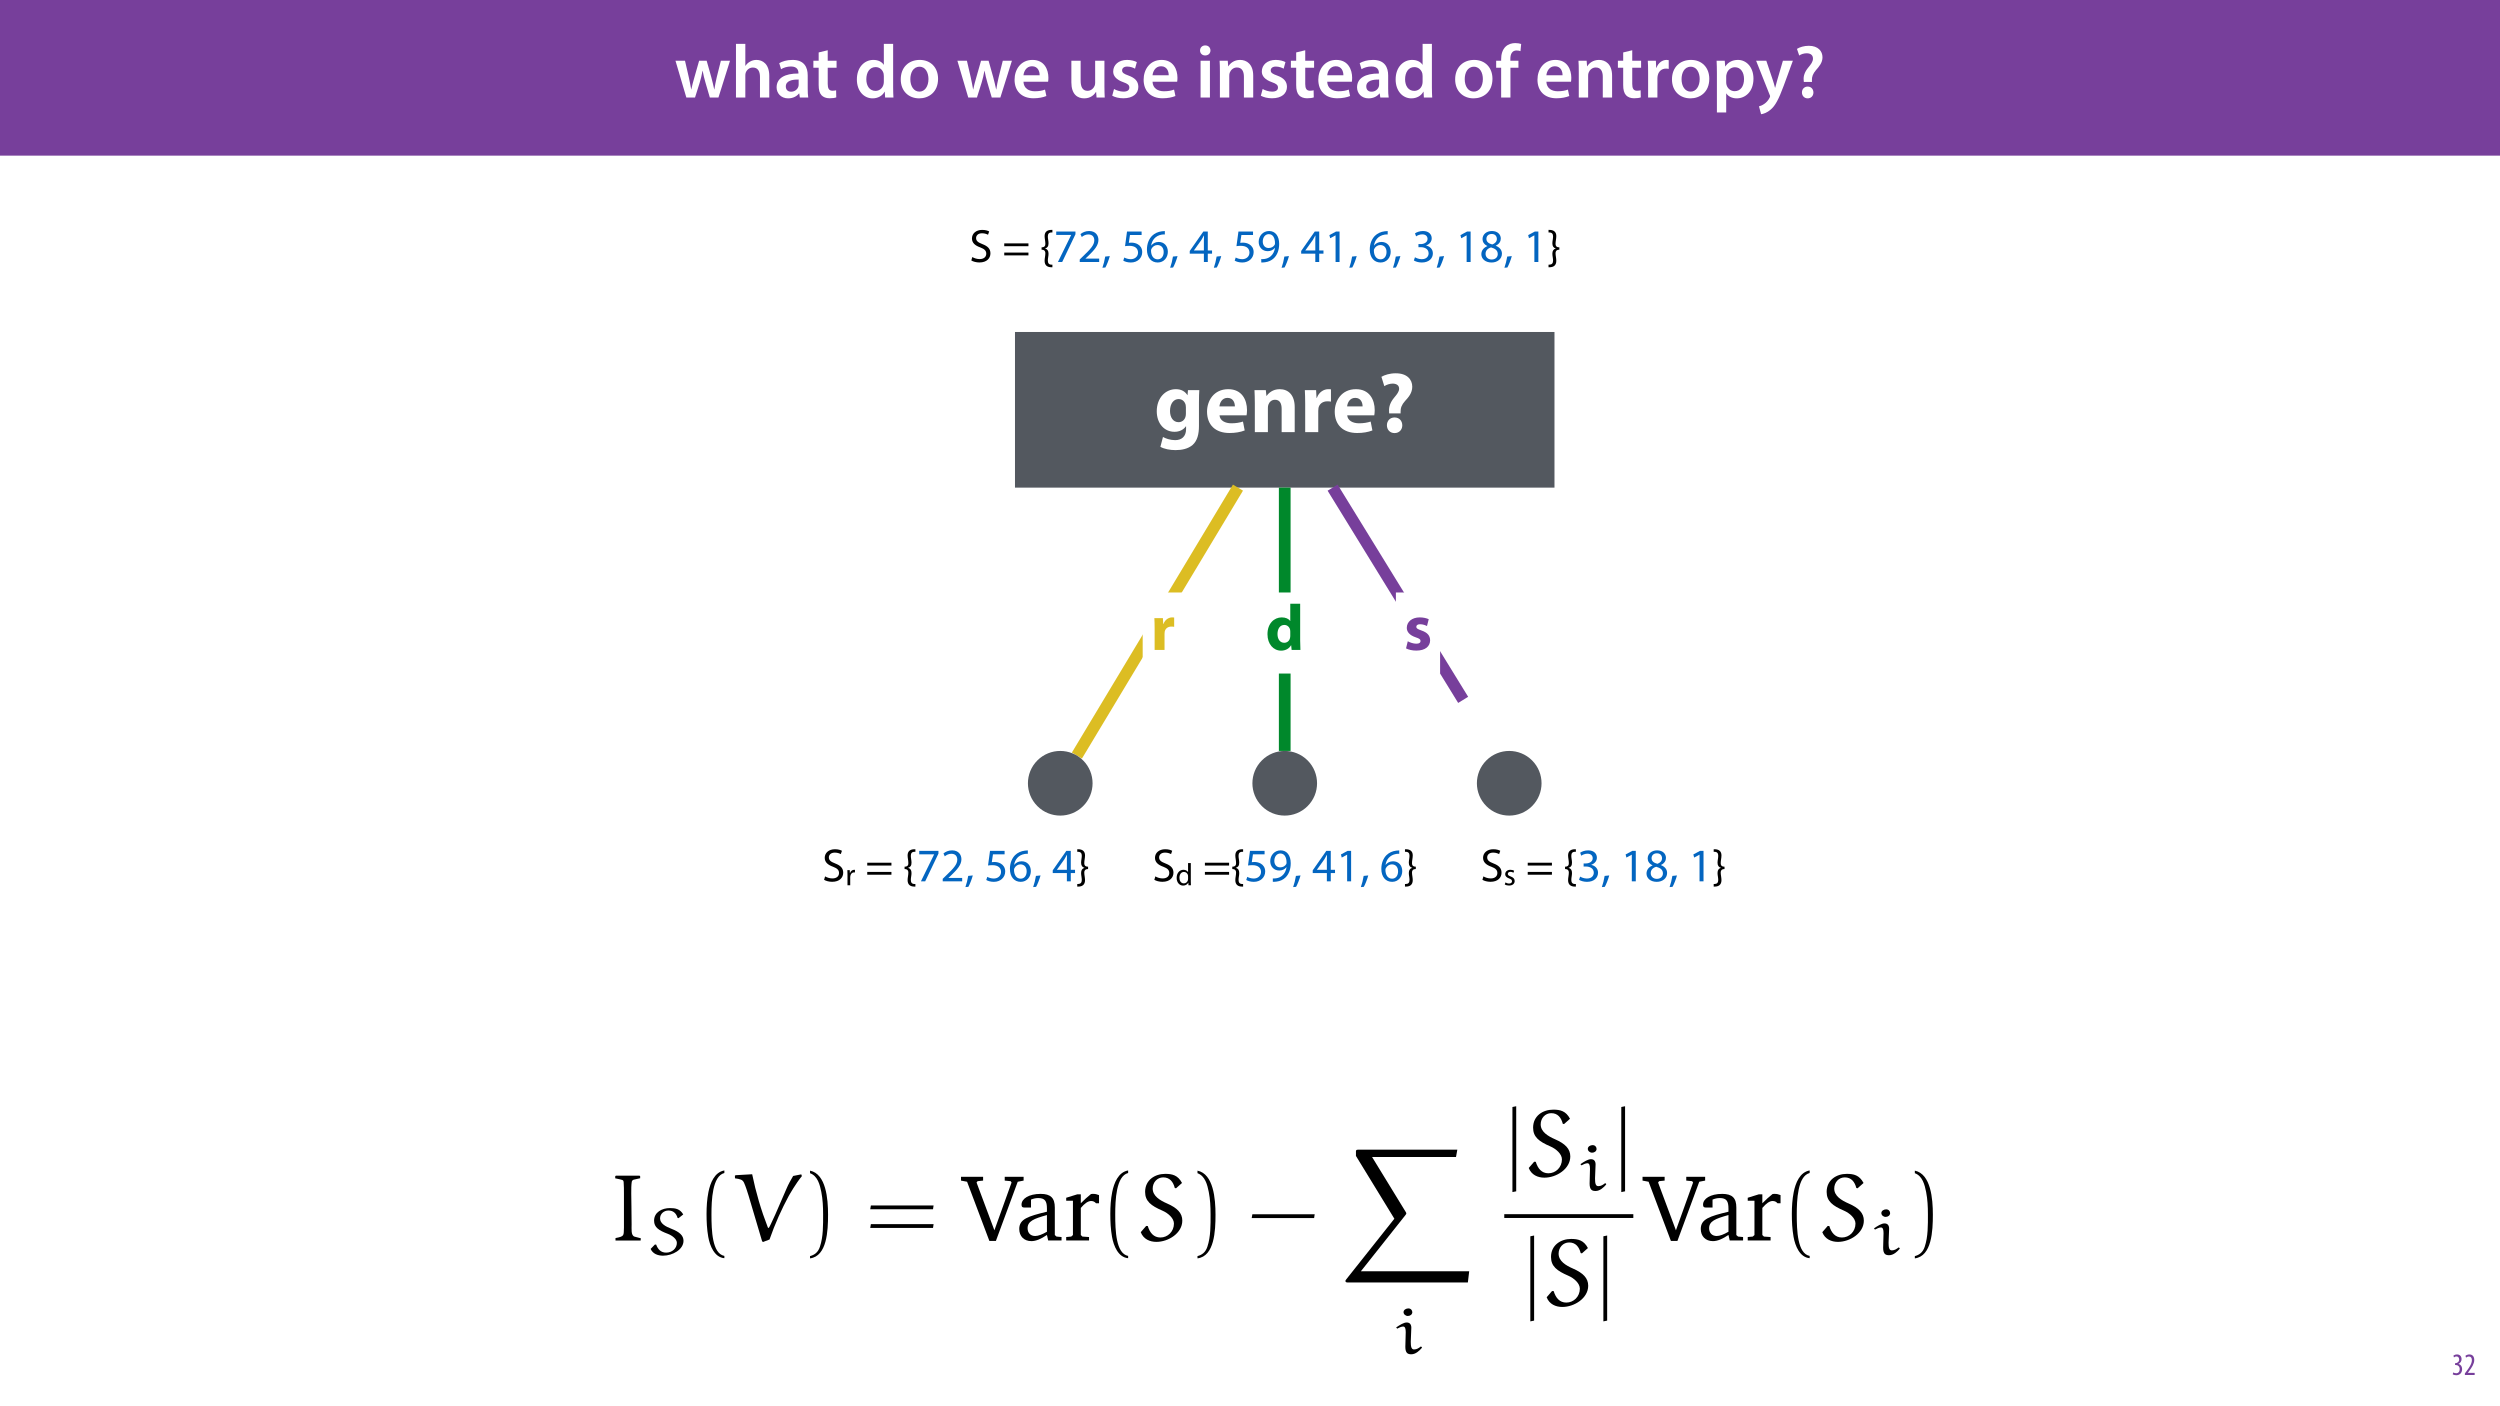 <?xml version="1.0" encoding="UTF-8"?>
<svg xmlns="http://www.w3.org/2000/svg" xmlns:xlink="http://www.w3.org/1999/xlink" width="1920pt" height="1080pt" viewBox="0 0 1920 1080" version="1.1">
<defs>
<g>
<symbol overflow="visible" id="glyph0-0">
<path style="stroke:none;" d="M 0 0 L 29 0 L 29 -40.594 L 0 -40.594 Z M 14.5 -22.906 L 4.641 -37.703 L 24.359 -37.703 Z M 16.234 -20.297 L 26.094 -35.094 L 26.094 -5.516 Z M 4.641 -2.906 L 14.5 -17.688 L 24.359 -2.906 Z M 2.906 -35.094 L 12.766 -20.297 L 2.906 -5.516 Z M 2.906 -35.094 "/>
</symbol>
<symbol overflow="visible" id="glyph0-1">
<path style="stroke:none;" d="M 0.812 -28.25 L 9.156 0 L 15.828 0 L 19.438 -11.484 C 20.234 -14.266 21 -17.047 21.578 -20.531 L 21.688 -20.531 C 22.328 -17.109 22.969 -14.438 23.844 -11.484 L 27.203 0 L 33.812 0 L 42.688 -28.25 L 35.672 -28.25 L 32.531 -15.719 C 31.781 -12.406 31.141 -9.344 30.688 -6.266 L 30.562 -6.266 C 29.922 -9.344 29.172 -12.406 28.297 -15.719 L 24.766 -28.25 L 18.969 -28.25 L 15.312 -15.375 C 14.5 -12.469 13.578 -9.344 12.984 -6.266 L 12.875 -6.266 C 12.359 -9.344 11.719 -12.406 11.078 -15.422 L 8.125 -28.25 Z M 0.812 -28.25 "/>
</symbol>
<symbol overflow="visible" id="glyph0-2">
<path style="stroke:none;" d="M 3.828 0 L 11.016 0 L 11.016 -16.875 C 11.016 -17.688 11.078 -18.438 11.312 -19.031 C 12.062 -21.172 14.031 -23.031 16.812 -23.031 C 20.766 -23.031 22.266 -19.953 22.266 -15.828 L 22.266 0 L 29.406 0 L 29.406 -16.641 C 29.406 -25.688 24.359 -28.891 19.547 -28.891 C 17.75 -28.891 16.062 -28.422 14.672 -27.609 C 13.172 -26.797 12 -25.688 11.141 -24.359 L 11.016 -24.359 L 11.016 -41.188 L 3.828 -41.188 Z M 3.828 0 "/>
</symbol>
<symbol overflow="visible" id="glyph0-3">
<path style="stroke:none;" d="M 26.156 0 C 25.875 -1.734 25.75 -4.234 25.75 -6.781 L 25.75 -17 C 25.75 -23.141 23.141 -28.891 14.094 -28.891 C 9.625 -28.891 5.969 -27.672 3.891 -26.391 L 5.281 -21.75 C 7.188 -22.969 10.094 -23.844 12.875 -23.844 C 17.859 -23.844 18.625 -20.766 18.625 -18.906 L 18.625 -18.438 C 8.172 -18.5 1.859 -14.906 1.859 -7.766 C 1.859 -3.484 5.047 0.641 10.734 0.641 C 14.391 0.641 17.344 -0.922 19.078 -3.125 L 19.25 -3.125 L 19.719 0 Z M 18.797 -9.922 C 18.797 -9.453 18.734 -8.875 18.562 -8.359 C 17.922 -6.328 15.828 -4.469 12.984 -4.469 C 10.734 -4.469 8.938 -5.734 8.938 -8.531 C 8.938 -12.812 13.75 -13.922 18.797 -13.797 Z M 18.797 -9.922 "/>
</symbol>
<symbol overflow="visible" id="glyph0-4">
<path style="stroke:none;" d="M 5.047 -34.625 L 5.047 -28.25 L 0.984 -28.25 L 0.984 -22.906 L 5.047 -22.906 L 5.047 -9.625 C 5.047 -5.922 5.734 -3.359 7.25 -1.734 C 8.578 -0.297 10.781 0.578 13.391 0.578 C 15.656 0.578 17.516 0.297 18.562 -0.109 L 18.438 -5.562 C 17.812 -5.391 16.875 -5.219 15.656 -5.219 C 12.938 -5.219 12 -7.016 12 -10.438 L 12 -22.906 L 18.797 -22.906 L 18.797 -28.25 L 12 -28.25 L 12 -36.312 Z M 5.047 -34.625 "/>
</symbol>
<symbol overflow="visible" id="glyph0-5">
<path style="stroke:none;" d=""/>
</symbol>
<symbol overflow="visible" id="glyph0-6">
<path style="stroke:none;" d="M 22.734 -41.188 L 22.734 -25.172 L 22.625 -25.172 C 21.344 -27.266 18.562 -28.891 14.672 -28.891 C 7.891 -28.891 1.969 -23.266 2.031 -13.797 C 2.031 -5.109 7.359 0.641 14.094 0.641 C 18.219 0.641 21.641 -1.328 23.312 -4.469 L 23.438 -4.469 L 23.719 0 L 30.109 0 C 29.984 -1.906 29.875 -5.047 29.875 -7.953 L 29.875 -41.188 Z M 22.734 -12.234 C 22.734 -11.484 22.672 -10.781 22.5 -10.156 C 21.812 -7.078 19.25 -5.109 16.359 -5.109 C 11.828 -5.109 9.281 -8.875 9.281 -14.031 C 9.281 -19.312 11.828 -23.375 16.406 -23.375 C 19.656 -23.375 21.922 -21.109 22.562 -18.328 C 22.672 -17.75 22.734 -17.047 22.734 -16.469 Z M 22.734 -12.234 "/>
</symbol>
<symbol overflow="visible" id="glyph0-7">
<path style="stroke:none;" d="M 16.641 -28.891 C 8.125 -28.891 2.031 -23.203 2.031 -13.922 C 2.031 -4.875 8.172 0.641 16.188 0.641 C 23.375 0.641 30.688 -4 30.688 -14.391 C 30.688 -22.969 25.062 -28.891 16.641 -28.891 Z M 16.469 -23.656 C 21.344 -23.656 23.312 -18.625 23.312 -14.203 C 23.312 -8.531 20.469 -4.531 16.406 -4.531 C 12.062 -4.531 9.391 -8.641 9.391 -14.094 C 9.391 -18.797 11.422 -23.656 16.469 -23.656 Z M 16.469 -23.656 "/>
</symbol>
<symbol overflow="visible" id="glyph0-8">
<path style="stroke:none;" d="M 27.781 -12.125 C 27.891 -12.766 28.016 -13.797 28.016 -15.141 C 28.016 -21.344 25 -28.891 15.828 -28.891 C 6.781 -28.891 2.031 -21.516 2.031 -13.688 C 2.031 -5.047 7.422 0.578 16.594 0.578 C 20.641 0.578 24.016 -0.172 26.453 -1.156 L 25.406 -6.094 C 23.266 -5.281 20.875 -4.812 17.578 -4.812 C 13.047 -4.812 9.047 -7.016 8.875 -12.125 Z M 8.875 -17.109 C 9.156 -20.016 11.016 -24.016 15.422 -24.016 C 20.188 -24.016 21.344 -19.719 21.281 -17.109 Z M 8.875 -17.109 "/>
</symbol>
<symbol overflow="visible" id="glyph0-9">
<path style="stroke:none;" d="M 29.109 -28.25 L 21.984 -28.25 L 21.984 -11.188 C 21.984 -10.375 21.812 -9.625 21.578 -8.984 C 20.828 -7.188 18.969 -5.156 16.125 -5.156 C 12.359 -5.156 10.844 -8.172 10.844 -12.875 L 10.844 -28.25 L 3.719 -28.25 L 3.719 -11.656 C 3.719 -2.438 8.406 0.641 13.578 0.641 C 18.625 0.641 21.406 -2.266 22.625 -4.297 L 22.734 -4.297 L 23.078 0 L 29.344 0 C 29.234 -2.312 29.109 -5.109 29.109 -8.469 Z M 29.109 -28.25 "/>
</symbol>
<symbol overflow="visible" id="glyph0-10">
<path style="stroke:none;" d="M 2.094 -1.391 C 4.172 -0.234 7.25 0.578 10.672 0.578 C 18.156 0.578 22.156 -3.125 22.156 -8.234 C 22.094 -12.406 19.719 -15.016 14.609 -16.875 C 11.016 -18.156 9.688 -19.031 9.688 -20.828 C 9.688 -22.562 11.078 -23.781 13.625 -23.781 C 16.125 -23.781 18.391 -22.859 19.609 -22.156 L 21 -27.203 C 19.375 -28.078 16.641 -28.891 13.516 -28.891 C 6.953 -28.891 2.844 -25 2.844 -20.016 C 2.781 -16.703 5.109 -13.688 10.609 -11.781 C 14.094 -10.562 15.25 -9.562 15.25 -7.656 C 15.25 -5.797 13.859 -4.531 10.734 -4.531 C 8.172 -4.531 5.109 -5.562 3.484 -6.547 Z M 2.094 -1.391 "/>
</symbol>
<symbol overflow="visible" id="glyph0-11">
<path style="stroke:none;" d="M 11.016 0 L 11.016 -28.25 L 3.828 -28.25 L 3.828 0 Z M 7.422 -40.016 C 5.047 -40.016 3.422 -38.344 3.422 -36.141 C 3.422 -33.984 4.984 -32.312 7.359 -32.312 C 9.859 -32.312 11.422 -33.984 11.422 -36.141 C 11.375 -38.344 9.859 -40.016 7.422 -40.016 Z M 7.422 -40.016 "/>
</symbol>
<symbol overflow="visible" id="glyph0-12">
<path style="stroke:none;" d="M 3.828 0 L 11.016 0 L 11.016 -16.594 C 11.016 -17.406 11.078 -18.266 11.312 -18.906 C 12.062 -21.047 14.031 -23.078 16.875 -23.078 C 20.766 -23.078 22.266 -20.016 22.266 -15.953 L 22.266 0 L 29.406 0 L 29.406 -16.766 C 29.406 -25.688 24.297 -28.891 19.375 -28.891 C 14.672 -28.891 11.594 -26.219 10.375 -24.016 L 10.203 -24.016 L 9.859 -28.25 L 3.594 -28.25 C 3.766 -25.812 3.828 -23.078 3.828 -19.844 Z M 3.828 0 "/>
</symbol>
<symbol overflow="visible" id="glyph0-13">
<path style="stroke:none;" d="M 11.781 0 L 11.781 -22.906 L 17.922 -22.906 L 17.922 -28.25 L 11.719 -28.25 L 11.719 -29.703 C 11.719 -33.172 12.938 -36.141 16.469 -36.141 C 17.75 -36.141 18.734 -35.906 19.484 -35.609 L 20.016 -41.125 C 18.844 -41.531 17.344 -41.812 15.422 -41.812 C 12.984 -41.812 10.156 -41.062 8.062 -39.094 C 5.625 -36.766 4.641 -33.125 4.641 -29.469 L 4.641 -28.25 L 0.812 -28.25 L 0.812 -22.906 L 4.641 -22.906 L 4.641 0 Z M 11.781 0 "/>
</symbol>
<symbol overflow="visible" id="glyph0-14">
<path style="stroke:none;" d="M 3.828 0 L 10.969 0 L 10.969 -14.609 C 10.969 -15.422 11.078 -16.188 11.188 -16.812 C 11.828 -20.016 14.156 -22.219 17.578 -22.219 C 18.438 -22.219 19.078 -22.094 19.656 -21.984 L 19.656 -28.703 C 19.078 -28.828 18.672 -28.891 17.984 -28.891 C 14.969 -28.891 11.656 -26.859 10.266 -22.859 L 10.031 -22.859 L 9.797 -28.25 L 3.594 -28.25 C 3.766 -25.688 3.828 -22.969 3.828 -19.141 Z M 3.828 0 "/>
</symbol>
<symbol overflow="visible" id="glyph0-15">
<path style="stroke:none;" d="M 3.828 11.484 L 10.969 11.484 L 10.969 -3.125 L 11.078 -3.125 C 12.531 -0.875 15.484 0.641 19.031 0.641 C 25.469 0.641 31.906 -4.297 31.906 -14.5 C 31.906 -23.312 26.5 -28.891 20.016 -28.891 C 15.719 -28.891 12.406 -27.094 10.328 -23.891 L 10.203 -23.891 L 9.859 -28.25 L 3.594 -28.25 C 3.719 -25.578 3.828 -22.562 3.828 -18.844 Z M 10.969 -16.188 C 10.969 -16.766 11.078 -17.406 11.25 -17.984 C 11.953 -21.109 14.672 -23.266 17.625 -23.266 C 22.219 -23.266 24.656 -19.203 24.656 -14.203 C 24.656 -8.641 21.984 -4.875 17.453 -4.875 C 14.438 -4.875 11.891 -6.953 11.188 -9.859 C 11.016 -10.5 10.969 -11.141 10.969 -11.828 Z M 10.969 -16.188 "/>
</symbol>
<symbol overflow="visible" id="glyph0-16">
<path style="stroke:none;" d="M 0.469 -28.25 L 10.781 -2.312 C 11.141 -1.625 11.188 -1.219 11.188 -0.922 C 11.188 -0.578 11.016 -0.172 10.734 0.344 C 9.75 2.266 8.172 3.938 6.844 4.812 C 5.391 5.859 3.891 6.5 2.672 6.781 L 4.297 12.812 C 6.094 12.594 8.984 11.656 11.781 9.156 C 15.141 6.266 17.75 1.562 21.641 -8.984 L 28.703 -28.25 L 21.047 -28.25 L 16.641 -13.172 C 16.125 -11.312 15.609 -9.219 15.141 -7.594 L 14.969 -7.594 C 14.562 -9.219 13.984 -11.375 13.391 -13.109 L 8.297 -28.25 Z M 0.469 -28.25 "/>
</symbol>
<symbol overflow="visible" id="glyph0-17">
<path style="stroke:none;" d="M 14.391 -11.953 L 14.328 -13.172 C 14.203 -15.953 15.141 -18.328 17.406 -21 C 19.891 -23.844 22.453 -26.734 22.453 -30.906 C 22.453 -35.547 19.141 -39.734 11.953 -39.734 C 8.297 -39.734 4.938 -38.688 2.844 -37.359 L 4.578 -32.25 C 6.031 -33.344 8.359 -33.984 10.375 -33.984 C 13.625 -33.938 15.141 -32.312 15.141 -29.875 C 15.141 -27.609 13.688 -25.578 11.484 -22.969 C 8.766 -19.656 7.719 -16.469 8 -13.453 L 8.125 -11.953 Z M 11.078 0.641 C 13.75 0.641 15.484 -1.328 15.484 -3.891 C 15.422 -6.547 13.688 -8.406 11.078 -8.406 C 8.531 -8.406 6.672 -6.547 6.672 -3.891 C 6.672 -1.328 8.469 0.641 11.078 0.641 Z M 11.078 0.641 "/>
</symbol>
<symbol overflow="visible" id="glyph1-0">
<path style="stroke:none;" d="M 0 0 L 12 0 L 12 -16.797 L 0 -16.797 Z M 6 -9.484 L 1.922 -15.594 L 10.078 -15.594 Z M 6.719 -8.406 L 10.797 -14.516 L 10.797 -2.281 Z M 1.922 -1.203 L 6 -7.312 L 10.078 -1.203 Z M 1.203 -14.516 L 5.281 -8.406 L 1.203 -2.281 Z M 1.203 -14.516 "/>
</symbol>
<symbol overflow="visible" id="glyph1-1">
<path style="stroke:none;" d="M 0.672 -0.531 C 1.297 -0.094 2.406 0.188 3.406 0.188 C 6.234 0.188 7.875 -1.875 7.875 -4.422 C 7.875 -6.859 6.531 -8.109 5.141 -8.5 L 5.141 -8.547 C 6.641 -9.266 7.469 -10.625 7.469 -12.188 C 7.469 -14.203 6.219 -15.797 4.016 -15.797 C 2.828 -15.797 1.781 -15.359 1.203 -14.906 L 1.609 -13.516 C 2.109 -13.875 2.781 -14.25 3.547 -14.25 C 4.781 -14.25 5.609 -13.422 5.609 -11.859 C 5.609 -9.938 3.906 -9.094 2.812 -9.078 L 2.453 -9.078 L 2.453 -7.688 L 2.875 -7.688 C 4.75 -7.688 6.031 -6.5 6.031 -4.469 C 6.031 -2.516 4.938 -1.344 3.344 -1.344 C 2.406 -1.344 1.562 -1.703 1.078 -1.984 Z M 0.672 -0.531 "/>
</symbol>
<symbol overflow="visible" id="glyph1-2">
<path style="stroke:none;" d="M 8.281 0 L 8.281 -1.625 L 3.078 -1.625 L 3.078 -1.688 L 4.125 -3.125 C 6.047 -5.766 7.969 -8.594 7.969 -11.516 C 7.969 -13.875 6.844 -15.797 4.25 -15.797 C 2.828 -15.797 1.75 -15.188 1.203 -14.734 L 1.656 -13.344 C 2.062 -13.609 2.781 -14.203 3.906 -14.203 C 5.375 -14.203 6.141 -13.156 6.141 -11.422 C 6.141 -8.5 3.938 -5.562 2.094 -3 L 0.766 -1.203 L 0.766 0 Z M 8.281 0 "/>
</symbol>
<symbol overflow="visible" id="glyph2-0">
<path style="stroke:none;" d="M 0 0 L 33 0 L 33 -46.203 L 0 -46.203 Z M 16.5 -26.062 L 5.281 -42.906 L 27.719 -42.906 Z M 18.484 -23.094 L 29.703 -39.938 L 29.703 -6.266 Z M 5.281 -3.297 L 16.5 -20.125 L 27.719 -3.297 Z M 3.297 -39.938 L 14.516 -23.094 L 3.297 -6.266 Z M 3.297 -39.938 "/>
</symbol>
<symbol overflow="visible" id="glyph2-1">
<path style="stroke:none;" d="M 26.141 -32.281 L 25.812 -28.453 L 25.672 -28.453 C 24.031 -31.094 21.25 -33 16.828 -33 C 8.906 -33 2.172 -26.406 2.172 -16.031 C 2.172 -6.734 7.859 -0.266 15.844 -0.266 C 19.531 -0.266 22.641 -1.781 24.547 -4.484 L 24.688 -4.484 L 24.688 -2.375 C 24.688 3.562 21.047 6.141 16.297 6.141 C 12.547 6.141 8.969 4.891 6.938 3.703 L 4.953 11.281 C 7.859 12.938 12.344 13.797 16.562 13.797 C 21.312 13.797 26.141 12.875 29.703 9.828 C 33.328 6.594 34.578 1.516 34.578 -4.688 L 34.578 -22.703 C 34.578 -27.516 34.719 -30.234 34.844 -32.281 Z M 24.547 -14.391 C 24.547 -13.531 24.484 -12.469 24.219 -11.75 C 23.562 -9.375 21.516 -7.656 18.938 -7.656 C 14.719 -7.656 12.344 -11.422 12.344 -16.234 C 12.344 -22.109 15.312 -25.406 18.938 -25.406 C 21.719 -25.406 23.625 -23.625 24.359 -20.984 C 24.484 -20.453 24.547 -19.797 24.547 -19.141 Z M 24.547 -14.391 "/>
</symbol>
<symbol overflow="visible" id="glyph2-2">
<path style="stroke:none;" d="M 32.531 -12.938 C 32.672 -13.656 32.875 -15.188 32.875 -16.891 C 32.875 -24.875 28.906 -33 18.484 -33 C 7.266 -33 2.172 -23.953 2.172 -15.781 C 2.172 -5.672 8.453 0.656 19.406 0.656 C 23.766 0.656 27.781 0 31.094 -1.312 L 29.766 -8.125 C 27.062 -7.266 24.281 -6.797 20.859 -6.797 C 16.172 -6.797 12.078 -8.781 11.75 -12.938 Z M 11.688 -19.797 C 11.953 -22.5 13.656 -26.328 17.891 -26.328 C 22.5 -26.328 23.562 -22.234 23.562 -19.797 Z M 11.688 -19.797 "/>
</symbol>
<symbol overflow="visible" id="glyph2-3">
<path style="stroke:none;" d="M 4.031 0 L 14.062 0 L 14.062 -18.609 C 14.062 -19.531 14.188 -20.531 14.453 -21.125 C 15.109 -22.969 16.766 -24.875 19.531 -24.875 C 23.172 -24.875 24.625 -22.047 24.625 -17.891 L 24.625 0 L 34.656 0 L 34.656 -19.141 C 34.656 -28.641 29.703 -33 23.094 -33 C 17.75 -33 14.453 -29.891 13.141 -27.859 L 12.938 -27.859 L 12.469 -32.281 L 3.766 -32.281 C 3.891 -29.438 4.031 -26 4.031 -21.984 Z M 4.031 0 "/>
</symbol>
<symbol overflow="visible" id="glyph2-4">
<path style="stroke:none;" d="M 4.031 0 L 14.062 0 L 14.062 -16.375 C 14.062 -17.156 14.125 -17.953 14.25 -18.609 C 14.922 -21.719 17.422 -23.688 21.125 -23.688 C 22.234 -23.688 23.094 -23.562 23.828 -23.438 L 23.828 -32.875 C 23.094 -33 22.641 -33 21.719 -33 C 18.609 -33 14.656 -31.016 13 -26.328 L 12.734 -26.328 L 12.406 -32.281 L 3.766 -32.281 C 3.891 -29.5 4.031 -26.406 4.031 -21.641 Z M 4.031 0 "/>
</symbol>
<symbol overflow="visible" id="glyph2-5">
<path style="stroke:none;" d="M 17.891 -14.391 L 17.891 -15.578 C 17.812 -18.547 18.812 -21.125 21.25 -23.828 C 23.766 -26.594 26.859 -29.891 26.859 -34.906 C 26.859 -40.391 22.906 -45.203 14.188 -45.203 C 9.5 -45.203 5.547 -43.891 3.172 -42.5 L 5.406 -35.312 C 7.125 -36.5 9.766 -37.297 11.953 -37.297 C 15.25 -37.156 16.766 -35.641 16.766 -33.328 C 16.766 -31.094 15.047 -28.969 12.938 -26.469 C 9.969 -22.906 8.844 -19.469 9.047 -16.109 L 9.109 -14.391 Z M 13.266 0.719 C 16.828 0.719 19.203 -1.844 19.203 -5.281 C 19.141 -8.781 16.828 -11.281 13.266 -11.281 C 9.828 -11.281 7.391 -8.781 7.391 -5.281 C 7.391 -1.844 9.766 0.719 13.266 0.719 Z M 13.266 0.719 "/>
</symbol>
<symbol overflow="visible" id="glyph3-0">
<path style="stroke:none;" d="M 0 0 L 25 0 L 25 -35 L 0 -35 Z M 12.5 -19.75 L 4 -32.5 L 21 -32.5 Z M 14 -17.5 L 22.5 -30.25 L 22.5 -4.75 Z M 4 -2.5 L 12.5 -15.25 L 21 -2.5 Z M 2.5 -30.25 L 11 -17.5 L 2.5 -4.75 Z M 2.5 -30.25 "/>
</symbol>
<symbol overflow="visible" id="glyph3-1">
<path style="stroke:none;" d="M 3.047 0 L 10.656 0 L 10.656 -12.406 C 10.656 -13 10.703 -13.594 10.797 -14.094 C 11.297 -16.453 13.203 -17.953 16 -17.953 C 16.844 -17.953 17.5 -17.844 18.047 -17.75 L 18.047 -24.906 C 17.5 -25 17.156 -25 16.453 -25 C 14.094 -25 11.094 -23.5 9.844 -19.953 L 9.656 -19.953 L 9.406 -24.453 L 2.844 -24.453 C 2.953 -22.344 3.047 -20 3.047 -16.406 Z M 3.047 0 "/>
</symbol>
<symbol overflow="visible" id="glyph3-2">
<path style="stroke:none;" d="M 19.156 -35.5 L 19.156 -22.25 L 19.047 -22.25 C 17.953 -23.953 15.594 -25 12.594 -25 C 6.75 -25 1.594 -20.25 1.656 -12 C 1.656 -4.406 6.297 0.547 12.094 0.547 C 15.25 0.547 18.203 -0.844 19.75 -3.594 L 19.844 -3.594 L 20.203 0 L 26.953 0 C 26.844 -1.656 26.75 -4.547 26.75 -7.297 L 26.75 -35.5 Z M 19.156 -10.906 C 19.156 -10.25 19.094 -9.703 18.953 -9.156 C 18.5 -7 16.75 -5.5 14.547 -5.5 C 11.406 -5.5 9.344 -8.094 9.344 -12.25 C 9.344 -16.094 11.156 -19.203 14.594 -19.203 C 16.953 -19.203 18.594 -17.5 19.047 -15.453 C 19.094 -15.047 19.156 -14.5 19.156 -14.094 Z M 19.156 -10.906 "/>
</symbol>
<symbol overflow="visible" id="glyph3-3">
<path style="stroke:none;" d="M 1.656 -1.203 C 3.5 -0.203 6.344 0.5 9.547 0.5 C 16.547 0.5 20.156 -2.844 20.156 -7.406 C 20.094 -11 18.156 -13.344 13.5 -14.953 C 10.5 -16 9.547 -16.594 9.547 -17.75 C 9.547 -19 10.594 -19.75 12.453 -19.75 C 14.547 -19.75 16.656 -18.953 17.75 -18.344 L 19.094 -23.594 C 17.594 -24.344 15.047 -25 12.203 -25 C 6.156 -25 2.25 -21.547 2.25 -17 C 2.203 -14.094 4.156 -11.344 9.203 -9.656 C 12.047 -8.703 12.797 -8.094 12.797 -6.844 C 12.797 -5.594 11.844 -4.797 9.547 -4.797 C 7.297 -4.797 4.406 -5.797 3 -6.656 Z M 1.656 -1.203 "/>
</symbol>
<symbol overflow="visible" id="glyph4-0">
<path style="stroke:none;" d="M 0 0 L 18 0 L 18 -25.203 L 0 -25.203 Z M 9 -14.219 L 2.875 -23.406 L 15.125 -23.406 Z M 10.078 -12.594 L 16.203 -21.781 L 16.203 -3.422 Z M 2.875 -1.797 L 9 -10.984 L 15.125 -1.797 Z M 1.797 -21.781 L 7.922 -12.594 L 1.797 -3.422 Z M 1.797 -21.781 "/>
</symbol>
<symbol overflow="visible" id="glyph4-1">
<path style="stroke:none;" d="M 1.516 -1.188 C 2.812 -0.328 5.359 0.359 7.703 0.359 C 13.422 0.359 16.203 -2.875 16.203 -6.625 C 16.203 -10.188 14.109 -12.172 10.016 -13.75 C 6.656 -15.047 5.188 -16.156 5.188 -18.438 C 5.188 -20.094 6.438 -22.062 9.75 -22.062 C 11.953 -22.062 13.578 -21.344 14.359 -20.922 L 15.234 -23.469 C 14.141 -24.078 12.344 -24.656 9.859 -24.656 C 5.141 -24.656 2.016 -21.859 2.016 -18.078 C 2.016 -14.656 4.469 -12.594 8.422 -11.203 C 11.703 -9.938 13 -8.641 13 -6.375 C 13 -3.922 11.125 -2.234 7.922 -2.234 C 5.766 -2.234 3.703 -2.953 2.297 -3.812 Z M 1.516 -1.188 "/>
</symbol>
<symbol overflow="visible" id="glyph4-2">
<path style="stroke:none;" d=""/>
</symbol>
<symbol overflow="visible" id="glyph4-3">
<path style="stroke:none;" d="M 20.016 -12.125 L 20.016 -14.297 L 1.438 -14.297 L 1.438 -12.125 Z M 20.016 -5.078 L 20.016 -7.234 L 1.438 -7.234 L 1.438 -5.078 Z M 20.016 -5.078 "/>
</symbol>
<symbol overflow="visible" id="glyph4-4">
<path style="stroke:none;" d="M 1.016 -9.438 C 3.562 -9.438 3.922 -7.891 3.922 -6.766 C 3.922 -5.797 3.781 -4.828 3.641 -3.859 C 3.484 -2.875 3.344 -1.875 3.344 -0.906 C 3.344 2.734 5.578 4.031 8.562 4.031 L 9.328 4.031 L 9.328 2.047 L 8.672 2.047 C 6.656 2.047 5.828 0.938 5.828 -1.078 C 5.828 -1.938 5.938 -2.766 6.078 -3.672 C 6.234 -4.531 6.344 -5.438 6.344 -6.406 C 6.375 -8.719 5.359 -9.938 3.75 -10.328 L 3.75 -10.406 C 5.359 -10.844 6.375 -11.984 6.344 -14.297 C 6.344 -15.266 6.234 -16.125 6.078 -17.031 C 5.938 -17.891 5.828 -18.75 5.828 -19.578 C 5.828 -21.531 6.547 -22.688 8.672 -22.688 L 9.328 -22.688 L 9.328 -24.656 L 8.562 -24.656 C 5.516 -24.656 3.344 -23.25 3.344 -19.938 C 3.344 -18.938 3.484 -17.969 3.641 -16.953 C 3.781 -15.953 3.922 -14.938 3.922 -13.938 C 3.922 -12.672 3.562 -11.266 1.016 -11.266 Z M 1.016 -9.438 "/>
</symbol>
<symbol overflow="visible" id="glyph4-5">
<path style="stroke:none;" d="M 2.047 -23.406 L 2.047 -20.766 L 13.5 -20.766 L 13.5 -20.703 L 3.344 0 L 6.625 0 L 16.812 -21.312 L 16.812 -23.406 Z M 2.047 -23.406 "/>
</symbol>
<symbol overflow="visible" id="glyph4-6">
<path style="stroke:none;" d="M 16.562 0 L 16.562 -2.625 L 6.047 -2.625 L 6.047 -2.703 L 7.922 -4.422 C 12.859 -9.188 15.984 -12.672 15.984 -16.984 C 15.984 -20.344 13.859 -23.797 8.812 -23.797 C 6.125 -23.797 3.812 -22.781 2.203 -21.422 L 3.203 -19.188 C 4.281 -20.094 6.047 -21.172 8.172 -21.172 C 11.656 -21.172 12.812 -18.969 12.812 -16.594 C 12.781 -13.062 10.078 -10.047 4.109 -4.359 L 1.625 -1.938 L 1.625 0 Z M 16.562 0 "/>
</symbol>
<symbol overflow="visible" id="glyph4-7">
<path style="stroke:none;" d="M 2.844 4.219 C 3.859 2.516 5.438 -1.469 6.266 -4.531 L 2.734 -4.172 C 2.344 -1.547 1.375 2.297 0.578 4.422 Z M 2.844 4.219 "/>
</symbol>
<symbol overflow="visible" id="glyph4-8">
<path style="stroke:none;" d="M 15.594 -23.406 L 4.391 -23.406 L 2.875 -12.172 C 3.75 -12.281 4.781 -12.422 6.125 -12.422 C 10.797 -12.422 12.812 -10.266 12.859 -7.234 C 12.859 -4.109 10.297 -2.156 7.312 -2.156 C 5.188 -2.156 3.281 -2.875 2.297 -3.453 L 1.516 -1.047 C 2.625 -0.328 4.781 0.391 7.344 0.391 C 12.422 0.391 16.062 -3.031 16.062 -7.594 C 16.062 -10.547 14.547 -12.562 12.703 -13.609 C 11.266 -14.469 9.469 -14.875 7.672 -14.875 C 6.797 -14.875 6.297 -14.797 5.766 -14.719 L 6.656 -20.734 L 15.594 -20.734 Z M 15.594 -23.406 "/>
</symbol>
<symbol overflow="visible" id="glyph4-9">
<path style="stroke:none;" d="M 14.969 -23.766 C 14.406 -23.766 13.609 -23.719 12.672 -23.578 C 9.719 -23.219 7.125 -22.031 5.188 -20.125 C 2.875 -17.812 1.219 -14.188 1.219 -9.578 C 1.219 -3.484 4.5 0.391 9.5 0.391 C 14.359 0.391 17.281 -3.562 17.281 -7.844 C 17.281 -12.422 14.359 -15.406 10.219 -15.406 C 7.625 -15.406 5.688 -14.188 4.578 -12.703 L 4.469 -12.703 C 5 -16.562 7.625 -20.203 12.594 -21.031 C 13.5 -21.172 14.328 -21.203 14.969 -21.172 Z M 9.5 -2.047 C 6.188 -2.047 4.422 -4.891 4.359 -8.75 C 4.359 -9.328 4.5 -9.797 4.719 -10.156 C 5.578 -11.844 7.344 -13.031 9.25 -13.031 C 12.172 -13.031 14.078 -11.016 14.078 -7.672 C 14.078 -4.312 12.234 -2.047 9.5 -2.047 Z M 9.5 -2.047 "/>
</symbol>
<symbol overflow="visible" id="glyph4-10">
<path style="stroke:none;" d="M 14.406 0 L 14.406 -6.375 L 17.672 -6.375 L 17.672 -8.859 L 14.406 -8.859 L 14.406 -23.406 L 10.984 -23.406 L 0.547 -8.453 L 0.547 -6.375 L 11.406 -6.375 L 11.406 0 Z M 3.75 -8.859 L 3.75 -8.922 L 9.469 -16.891 C 10.109 -17.969 10.688 -18.969 11.406 -20.344 L 11.516 -20.344 C 11.453 -19.109 11.406 -17.891 11.406 -16.672 L 11.406 -8.859 Z M 3.75 -8.859 "/>
</symbol>
<symbol overflow="visible" id="glyph4-11">
<path style="stroke:none;" d="M 3.453 0.359 C 4.219 0.391 5.219 0.359 6.375 0.188 C 8.891 -0.109 11.375 -1.188 13.172 -2.953 C 15.484 -5.188 17.203 -8.781 17.203 -13.938 C 17.203 -19.906 14.25 -23.797 9.469 -23.797 C 4.688 -23.797 1.469 -19.906 1.469 -15.484 C 1.469 -11.484 4.172 -8.312 8.391 -8.312 C 10.734 -8.312 12.594 -9.25 13.891 -10.844 L 14 -10.844 C 13.578 -8.062 12.453 -6.016 10.906 -4.609 C 9.578 -3.344 7.844 -2.594 6.016 -2.344 C 4.938 -2.234 4.141 -2.156 3.453 -2.234 Z M 9.219 -21.391 C 12.531 -21.391 14 -18.328 14 -14.328 C 14 -13.828 13.891 -13.469 13.719 -13.172 C 12.891 -11.766 11.234 -10.734 9.109 -10.734 C 6.375 -10.734 4.609 -12.781 4.609 -15.703 C 4.609 -19.016 6.516 -21.391 9.219 -21.391 Z M 9.219 -21.391 "/>
</symbol>
<symbol overflow="visible" id="glyph4-12">
<path style="stroke:none;" d="M 8.5 0 L 11.562 0 L 11.562 -23.406 L 8.859 -23.406 L 3.75 -20.656 L 4.359 -18.25 L 8.422 -20.453 L 8.5 -20.453 Z M 8.5 0 "/>
</symbol>
<symbol overflow="visible" id="glyph4-13">
<path style="stroke:none;" d="M 1.516 -1.188 C 2.656 -0.438 4.969 0.391 7.594 0.391 C 13.219 0.391 16.125 -2.875 16.125 -6.625 C 16.125 -9.906 13.781 -12.062 10.906 -12.641 L 10.906 -12.703 C 13.781 -13.75 15.234 -15.797 15.234 -18.219 C 15.234 -21.062 13.141 -23.797 8.531 -23.797 C 6.016 -23.797 3.641 -22.891 2.406 -22 L 3.234 -19.688 C 4.25 -20.406 6.047 -21.234 7.922 -21.234 C 10.844 -21.234 12.031 -19.578 12.031 -17.719 C 12.031 -14.938 9.109 -13.75 6.797 -13.75 L 5.047 -13.75 L 5.047 -11.375 L 6.797 -11.375 C 9.859 -11.375 12.812 -9.969 12.859 -6.703 C 12.891 -4.75 11.625 -2.156 7.562 -2.156 C 5.359 -2.156 3.281 -3.062 2.375 -3.641 Z M 1.516 -1.188 "/>
</symbol>
<symbol overflow="visible" id="glyph4-14">
<path style="stroke:none;" d="M 9.188 0.391 C 13.641 0.391 17.141 -2.344 17.141 -6.406 C 17.141 -9.25 15.344 -11.297 12.422 -12.453 L 12.422 -12.562 C 15.297 -13.938 16.266 -16.062 16.266 -18.031 C 16.266 -20.953 14 -23.797 9.469 -23.797 C 5.359 -23.797 2.234 -21.281 2.234 -17.562 C 2.234 -15.547 3.344 -13.531 5.938 -12.312 L 5.969 -12.203 C 3.094 -10.984 1.328 -8.891 1.328 -5.938 C 1.328 -2.516 4.281 0.391 9.188 0.391 Z M 9.25 -1.906 C 6.266 -1.906 4.469 -4 4.578 -6.375 C 4.578 -8.609 6.047 -10.406 8.781 -11.203 C 11.953 -10.297 13.938 -8.922 13.938 -6.078 C 13.938 -3.672 12.094 -1.906 9.25 -1.906 Z M 9.281 -21.531 C 12.125 -21.531 13.25 -19.578 13.25 -17.719 C 13.25 -15.594 11.703 -14.141 9.688 -13.469 C 6.984 -14.188 5.219 -15.438 5.219 -17.781 C 5.219 -19.797 6.656 -21.531 9.281 -21.531 Z M 9.281 -21.531 "/>
</symbol>
<symbol overflow="visible" id="glyph4-15">
<path style="stroke:none;" d="M 9.219 -11.266 C 6.656 -11.266 6.297 -12.672 6.297 -13.938 C 6.297 -14.938 6.438 -15.953 6.594 -16.953 C 6.734 -17.969 6.875 -18.938 6.875 -19.938 C 6.875 -23.25 4.688 -24.656 1.625 -24.656 L 0.906 -24.656 L 0.906 -22.688 L 1.547 -22.688 C 3.641 -22.641 4.391 -21.531 4.391 -19.578 C 4.391 -18.75 4.25 -17.891 4.141 -17.031 C 4 -16.125 3.859 -15.266 3.859 -14.297 C 3.859 -11.984 4.859 -10.844 6.438 -10.406 L 6.438 -10.328 C 4.859 -9.938 3.859 -8.719 3.859 -6.406 C 3.859 -5.438 4 -4.531 4.141 -3.672 C 4.25 -2.766 4.391 -1.938 4.391 -1.078 C 4.391 0.938 3.531 2.016 1.516 2.047 L 0.906 2.047 L 0.906 4.031 L 1.656 4.031 C 4.609 4.031 6.875 2.734 6.875 -0.906 C 6.875 -1.875 6.734 -2.875 6.594 -3.859 C 6.438 -4.828 6.297 -5.797 6.297 -6.766 C 6.297 -7.891 6.656 -9.438 9.219 -9.438 Z M 9.219 -11.266 "/>
</symbol>
<symbol overflow="visible" id="glyph5-0">
<path style="stroke:none;" d="M 0 0 L 12 0 L 12 -16.797 L 0 -16.797 Z M 6 -9.484 L 1.922 -15.594 L 10.078 -15.594 Z M 6.719 -8.406 L 10.797 -14.516 L 10.797 -2.281 Z M 1.922 -1.203 L 6 -7.312 L 10.078 -1.203 Z M 1.203 -14.516 L 5.281 -8.406 L 1.203 -2.281 Z M 1.203 -14.516 "/>
</symbol>
<symbol overflow="visible" id="glyph5-1">
<path style="stroke:none;" d="M 1.75 0 L 3.844 0 L 3.844 -6.188 C 3.844 -6.547 3.891 -6.891 3.938 -7.172 C 4.219 -8.766 5.281 -9.891 6.766 -9.891 C 7.062 -9.891 7.266 -9.859 7.484 -9.812 L 7.484 -11.812 C 7.297 -11.859 7.125 -11.875 6.891 -11.875 C 5.469 -11.875 4.203 -10.891 3.672 -9.344 L 3.578 -9.344 L 3.5 -11.609 L 1.656 -11.609 C 1.734 -10.531 1.75 -9.359 1.75 -7.984 Z M 1.75 0 "/>
</symbol>
<symbol overflow="visible" id="glyph5-2">
<path style="stroke:none;" d="M 9.672 -17.047 L 9.672 -10.109 L 9.625 -10.109 C 9.094 -11.047 7.891 -11.875 6.125 -11.875 C 3.281 -11.875 0.891 -9.5 0.906 -5.641 C 0.906 -2.109 3.078 0.266 5.875 0.266 C 7.781 0.266 9.188 -0.719 9.844 -2.016 L 9.891 -2.016 L 9.984 0 L 11.875 0 C 11.812 -0.797 11.781 -1.969 11.781 -3 L 11.781 -17.047 Z M 9.672 -4.875 C 9.672 -4.531 9.641 -4.25 9.578 -3.953 C 9.188 -2.375 7.891 -1.438 6.484 -1.438 C 4.203 -1.438 3.047 -3.391 3.047 -5.734 C 3.047 -8.297 4.344 -10.219 6.531 -10.219 C 8.109 -10.219 9.266 -9.125 9.578 -7.781 C 9.641 -7.516 9.672 -7.156 9.672 -6.891 Z M 9.672 -4.875 "/>
</symbol>
<symbol overflow="visible" id="glyph5-3">
<path style="stroke:none;" d="M 0.938 -0.547 C 1.75 -0.078 2.922 0.234 4.203 0.234 C 6.953 0.234 8.547 -1.203 8.547 -3.234 C 8.547 -4.969 7.516 -5.969 5.5 -6.75 C 3.984 -7.312 3.281 -7.75 3.281 -8.719 C 3.281 -9.578 3.984 -10.297 5.234 -10.297 C 6.312 -10.297 7.156 -9.906 7.609 -9.625 L 8.141 -11.156 C 7.484 -11.547 6.453 -11.875 5.281 -11.875 C 2.781 -11.875 1.266 -10.344 1.266 -8.469 C 1.266 -7.078 2.25 -5.922 4.344 -5.188 C 5.906 -4.609 6.5 -4.062 6.5 -3.047 C 6.5 -2.094 5.781 -1.312 4.25 -1.312 C 3.188 -1.312 2.094 -1.75 1.469 -2.156 Z M 0.938 -0.547 "/>
</symbol>
<symbol overflow="visible" id="glyph6-0">
<path style="stroke:none;" d=""/>
</symbol>
<symbol overflow="visible" id="glyph6-1">
<path style="stroke:none;" d="M 25.203 0.078 L 25.344 -1.672 C 25.281 -1.672 22.141 -2.484 20.609 -2.906 C 17.562 -3.719 18.359 -9.172 18.281 -12.312 C 18.219 -16.75 18.141 -21.266 18.141 -26.156 C 18.141 -31.828 17.703 -40.5 18.359 -44.797 C 18.422 -45.672 19.016 -46.469 19.953 -46.688 L 24.844 -47.781 L 24.844 -49.312 L 24.406 -49.75 L 6.188 -49.75 L 5.688 -49.312 L 5.688 -47.719 C 11.516 -46.406 12.016 -46.766 12.172 -44.578 C 12.391 -41.812 12.391 -39.047 12.391 -36.203 L 12.391 -9.766 C 12.094 -3.719 13.031 -3.203 5.906 -1.828 L 5.906 0.078 Z M 25.203 0.078 "/>
</symbol>
<symbol overflow="visible" id="glyph6-2">
<path style="stroke:none;" d="M 46.406 -49.531 C 44.578 -46.406 42.766 -43.203 41.375 -39.922 L 32.703 -19.953 C 29.719 -13.469 28.047 -9.688 27.531 -9.547 C 27.391 -9.609 27.094 -9.766 26.953 -10.047 C 21.781 -23.312 17.781 -36.938 14.938 -50.844 L 2.188 -50.109 L 1.672 -49.672 L 1.75 -47.719 C 5.828 -47.125 7.5 -46.766 8.672 -44.359 C 10.125 -41.156 11.078 -37.812 12.172 -34.453 L 22.578 0.656 L 23.312 1.172 L 28.266 -0.734 C 32.422 -12.75 37.734 -24.406 42.984 -34.094 C 43.859 -35.625 48.375 -43.641 53.109 -49.391 L 52.672 -50.766 Z M 46.406 -49.531 "/>
</symbol>
<symbol overflow="visible" id="glyph6-3">
<path style="stroke:none;" d="M 34.969 -44.141 C 31.766 -50.188 27.391 -51.141 22.078 -51.141 C 14.125 -51.141 6.625 -46.406 6.625 -37.297 C 6.625 -30.156 11.141 -26.656 19.953 -22.875 C 24.328 -20.984 28.766 -17.047 28.766 -12.969 C 28.766 -6.844 24.031 -2.266 18.359 -2.266 C 13.188 -2.266 10.203 -5.969 8.672 -11.078 L 7.438 -11.141 L 3.281 -6.344 C 5.312 -1.016 10.266 1.094 15.297 1.094 C 24.547 1.094 35.188 -5.609 35.188 -15.219 C 35.188 -21.047 31.25 -24.984 23.594 -28.344 C 17.922 -30.812 12.453 -34.156 12.453 -39.844 C 12.453 -44.578 15.875 -48.438 20.547 -48.438 C 25.5 -48.438 28.188 -45.094 29.422 -40.281 L 30.375 -40.062 Z M 34.969 -44.141 "/>
</symbol>
<symbol overflow="visible" id="glyph7-0">
<path style="stroke:none;" d=""/>
</symbol>
<symbol overflow="visible" id="glyph7-1">
<path style="stroke:none;" d="M 29.219 -30.906 C 26.781 -35.141 23.25 -35.797 19.016 -35.797 C 12.906 -35.797 6.828 -32.641 6.828 -26.109 C 6.828 -21.016 10.453 -18.609 17.391 -16.016 C 20.812 -14.688 24.328 -11.984 24.328 -9.078 C 24.328 -4.797 20.609 -1.578 16.109 -1.578 C 11.984 -1.578 9.734 -4.188 8.422 -7.75 L 7.453 -7.797 L 4.188 -4.438 C 5.766 -0.719 9.688 0.766 13.672 0.766 C 21.109 0.766 29.422 -3.984 29.422 -10.656 C 29.422 -14.734 26.312 -17.5 20.25 -19.844 C 15.703 -21.578 11.422 -23.922 11.422 -27.891 C 11.422 -31.266 14.234 -33.922 17.844 -33.922 C 21.625 -33.922 23.875 -31.719 24.891 -28.203 L 25.609 -28.047 Z M 29.219 -30.906 "/>
</symbol>
<symbol overflow="visible" id="glyph7-2">
<path style="stroke:none;" d="M 14.031 -19.984 C 14.031 -22.641 12.75 -24.016 10.453 -24.016 C 8.156 -24.016 5.047 -22.031 2.391 -20.203 L 3.156 -19.281 C 4.531 -20.047 6.484 -20.906 7.75 -20.906 C 9.281 -20.906 9.734 -19.234 9.734 -16.578 L 9.438 -5.297 C 9.438 -0.312 11.469 0.406 14.078 0.406 C 17.281 0.406 20.203 -2.25 22.141 -4.531 L 22.141 -5.094 L 21.375 -5.609 C 19.781 -4.391 18.266 -3.312 16.109 -3.312 C 14.031 -3.312 13.609 -5.516 13.609 -9.281 Z M 14.797 -31.875 C 14.797 -33.406 13.672 -34.828 11.734 -34.828 C 10 -34.828 8.062 -33.719 8.062 -31.984 C 8.062 -30.344 9.594 -29.016 11.375 -29.016 C 13.203 -29.016 14.734 -30.188 14.797 -31.875 Z M 14.797 -31.875 "/>
</symbol>
<symbol overflow="visible" id="glyph8-0">
<path style="stroke:none;" d=""/>
</symbol>
<symbol overflow="visible" id="glyph8-1">
<path style="stroke:none;" d="M 21.922 11.875 C 12.531 10.047 12.016 -7.656 12.016 -19.953 C 12.016 -30.953 12.672 -49.453 21.922 -51.797 L 21.922 -53.766 C 14.344 -52.453 11.078 -44.141 9.688 -37.156 C 8.594 -31.688 8.234 -26 8.234 -20.391 C 8.234 -14.5 8.516 -8.594 9.547 -2.766 C 10.781 4.156 14.281 12.969 21.922 13.625 Z M 21.922 11.875 "/>
</symbol>
<symbol overflow="visible" id="glyph8-2">
<path style="stroke:none;" d="M 6.266 -51.641 C 12.172 -49.531 13.844 -42.688 14.938 -37.219 C 16.031 -31.609 16.312 -25.781 16.312 -20.109 C 16.312 -11.797 16.469 -2.906 13.844 4.875 C 12.391 9.25 9.609 11.141 6.266 12.016 L 6.266 13.766 C 19.297 12.094 20.109 -7.359 20.109 -19.812 C 20.109 -31.984 18.578 -51.062 6.266 -53.609 Z M 6.266 -51.641 "/>
</symbol>
<symbol overflow="visible" id="glyph8-3">
<path style="stroke:none;" d="M 52.156 -23.969 L 52.594 -26.875 L 4.438 -26.875 L 3.938 -23.969 Z M 52.156 -9.609 L 52.594 -12.531 L 4.438 -12.531 L 3.938 -9.609 Z M 52.156 -9.609 "/>
</symbol>
<symbol overflow="visible" id="glyph9-0">
<path style="stroke:none;" d=""/>
</symbol>
<symbol overflow="visible" id="glyph9-1">
<path style="stroke:none;" d="M -1.672 -48.875 L -1.672 -45.969 L 2.984 -45.094 L 20.109 0.359 L 25.125 0.359 L 41.891 -45.094 L 46.406 -45.969 L 46.406 -48.875 L 31.906 -48.875 L 31.906 -45.969 L 36.422 -45.531 L 37.156 -44.5 L 23.969 -7.797 L 10.266 -44.5 L 11.078 -45.531 L 15.297 -45.969 L 15.297 -48.875 Z M -1.672 -48.875 "/>
</symbol>
<symbol overflow="visible" id="glyph9-2">
<path style="stroke:none;" d="M 24.328 -4.219 L 25.281 0 L 35.547 0 L 35.547 -2.625 L 31.688 -2.984 L 30.375 -4.156 L 30.375 -25.281 C 30.375 -32.641 27.172 -35.766 19.516 -35.766 C 10.344 -35.766 4.812 -31.984 4.812 -27.531 C 4.812 -25.781 5.391 -25.281 7.062 -25.281 L 12.094 -25.281 L 12.094 -31.391 C 14.062 -32.203 15.812 -32.562 17.625 -32.562 C 22.875 -32.562 24.328 -30.156 24.328 -24.406 L 24.328 -22.078 C 9.766 -18.578 3.062 -16.391 3.062 -8.812 C 3.062 -3.344 6.625 0.516 12.391 0.516 C 15.875 0.516 19.734 -1.094 24.328 -4.219 Z M 24.328 -6.703 C 20.688 -4.594 17.703 -3.422 15.297 -3.422 C 11.656 -3.422 9.469 -5.828 9.469 -9.391 C 9.469 -14.719 14.062 -16.688 24.328 -19.516 Z M 24.328 -6.703 "/>
</symbol>
<symbol overflow="visible" id="glyph9-3">
<path style="stroke:none;" d="M 2.188 0 L 19.734 0 L 19.734 -2.625 L 14.641 -2.984 L 13.406 -4.156 L 13.406 -24.984 C 16.391 -28.484 18.938 -30.297 21.344 -30.297 C 22.875 -30.297 24.109 -29.719 25.062 -28.562 L 27.391 -28.562 L 27.391 -34.812 C 25.859 -35.469 24.469 -35.766 23.016 -35.766 C 22.438 -35.766 21.781 -35.766 21.203 -35.625 C 18.578 -33.516 15.953 -31.172 13.406 -28.562 L 13.406 -35.406 L 10.641 -35.406 L 2.188 -32.781 L 2.188 -30.516 L 7.359 -30.516 L 7.359 -4.156 L 6.047 -2.984 L 2.188 -2.625 Z M 2.188 0 "/>
</symbol>
<symbol overflow="visible" id="glyph10-0">
<path style="stroke:none;" d=""/>
</symbol>
<symbol overflow="visible" id="glyph10-1">
<path style="stroke:none;" d="M 51.281 -17.188 L 51.719 -20.109 L 3.859 -20.109 L 3.344 -17.188 Z M 51.281 -17.188 "/>
</symbol>
<symbol overflow="visible" id="glyph11-0">
<path style="stroke:none;" d=""/>
</symbol>
<symbol overflow="visible" id="glyph11-1">
<path style="stroke:none;" d="M 98.125 101.984 L 99.141 93.391 L 15.953 93.391 L 50.109 50.328 C 50.844 49.453 50.844 49.094 50.844 48.953 C 50.844 48.594 50.547 48 50.328 47.719 L 24.547 5.609 L 89.016 5.609 L 90.031 0 L 14.5 0 C 13.109 0 12.172 0 12.172 1.172 L 12.172 4.812 L 41.672 53.031 L 4.734 99.578 C 4.078 100.375 4.078 100.75 4.078 100.812 C 4.078 101.984 5.094 101.984 6.406 101.984 Z M 98.125 101.984 "/>
</symbol>
<symbol overflow="visible" id="glyph12-0">
<path style="stroke:none;" d=""/>
</symbol>
<symbol overflow="visible" id="glyph12-1">
<path style="stroke:none;" d="M 9.172 11.578 L 9.172 -53.766 L 6.266 -53.172 L 6.266 12.172 Z M 9.172 11.578 "/>
</symbol>
</g>
<clipPath id="clip1">
  <path d="M 822.207 371.176 L 955.605 371.176 L 955.605 583.586 L 822.207 583.586 Z M 822.207 371.176 "/>
</clipPath>
<clipPath id="clip2">
  <path d="M 1018.605 371.137 L 1128.543 371.137 L 1128.543 540.855 L 1018.605 540.855 Z M 1018.605 371.137 "/>
</clipPath>
<clipPath id="clip3">
  <path d="M 982 373.496 L 992 373.496 L 992 577.727 L 982 577.727 Z M 982 373.496 "/>
</clipPath>
<clipPath id="clip4">
  <path d="M 472.09 902 L 493 902 L 493 953 L 472.09 953 Z M 472.09 902 "/>
</clipPath>
<clipPath id="clip5">
  <path d="M 1072 1004 L 1092 1004 L 1092 1040.906 L 1072 1040.906 Z M 1072 1004 "/>
</clipPath>
<clipPath id="clip6">
  <path d="M 1470 899 L 1484.59 899 L 1484.59 967 L 1470 967 Z M 1470 899 "/>
</clipPath>
</defs>
<g id="surface1">
<rect x="0" y="0" width="1920" height="1080" style="fill:rgb(100%,100%,100%);fill-opacity:1;stroke:none;"/>
<path style=" stroke:none;fill-rule:nonzero;fill:rgb(46.666%,24.706%,60.785%);fill-opacity:1;" d="M 0 119.531 L 1920 119.531 L 1920 0 L 0 0 Z M 0 119.531 "/>
<g style="fill:rgb(100%,100%,100%);fill-opacity:1;">
  <use xlink:href="#glyph0-1" x="517.953" y="74.9"/>
  <use xlink:href="#glyph0-2" x="561.395" y="74.9"/>
  <use xlink:href="#glyph0-3" x="594.571" y="74.9"/>
</g>
<g style="fill:rgb(100%,100%,100%);fill-opacity:1;">
  <use xlink:href="#glyph0-4" x="623.687" y="74.9"/>
  <use xlink:href="#glyph0-5" x="644.045" y="74.9"/>
  <use xlink:href="#glyph0-6" x="656.051" y="74.9"/>
  <use xlink:href="#glyph0-7" x="689.749" y="74.9"/>
  <use xlink:href="#glyph0-5" x="722.461" y="74.9"/>
  <use xlink:href="#glyph0-1" x="734.467" y="74.9"/>
</g>
<g style="fill:rgb(100%,100%,100%);fill-opacity:1;">
  <use xlink:href="#glyph0-8" x="777.155" y="74.9"/>
  <use xlink:href="#glyph0-5" x="807.083" y="74.9"/>
  <use xlink:href="#glyph0-9" x="819.089" y="74.9"/>
  <use xlink:href="#glyph0-10" x="852.091" y="74.9"/>
  <use xlink:href="#glyph0-8" x="876.277" y="74.9"/>
  <use xlink:href="#glyph0-5" x="906.205" y="74.9"/>
  <use xlink:href="#glyph0-11" x="918.211" y="74.9"/>
  <use xlink:href="#glyph0-12" x="933.059" y="74.9"/>
  <use xlink:href="#glyph0-10" x="966.235" y="74.9"/>
  <use xlink:href="#glyph0-4" x="990.421" y="74.9"/>
</g>
<g style="fill:rgb(100%,100%,100%);fill-opacity:1;">
  <use xlink:href="#glyph0-8" x="1010.431" y="74.9"/>
  <use xlink:href="#glyph0-3" x="1040.359" y="74.9"/>
  <use xlink:href="#glyph0-6" x="1069.823" y="74.9"/>
  <use xlink:href="#glyph0-5" x="1103.521" y="74.9"/>
  <use xlink:href="#glyph0-7" x="1115.527" y="74.9"/>
  <use xlink:href="#glyph0-13" x="1148.239" y="74.9"/>
  <use xlink:href="#glyph0-5" x="1166.741" y="74.9"/>
  <use xlink:href="#glyph0-8" x="1178.747" y="74.9"/>
  <use xlink:href="#glyph0-12" x="1208.675" y="74.9"/>
</g>
<g style="fill:rgb(100%,100%,100%);fill-opacity:1;">
  <use xlink:href="#glyph0-4" x="1241.561" y="74.9"/>
  <use xlink:href="#glyph0-14" x="1261.919" y="74.9"/>
</g>
<g style="fill:rgb(100%,100%,100%);fill-opacity:1;">
  <use xlink:href="#glyph0-7" x="1282.045" y="74.9"/>
  <use xlink:href="#glyph0-15" x="1314.757" y="74.9"/>
</g>
<g style="fill:rgb(100%,100%,100%);fill-opacity:1;">
  <use xlink:href="#glyph0-16" x="1348.223" y="74.9"/>
  <use xlink:href="#glyph0-17" x="1377.223" y="74.9"/>
</g>
<g style="fill:rgb(46.666%,24.706%,60.785%);fill-opacity:1;">
  <use xlink:href="#glyph1-1" x="1883.02" y="1056"/>
  <use xlink:href="#glyph1-2" x="1892.26" y="1056"/>
</g>
<path style=" stroke:none;fill-rule:nonzero;fill:rgb(32.549%,34.509%,37.254%);fill-opacity:1;" d="M 779.504 374.496 L 1193.84 374.496 L 1193.84 254.965 L 779.504 254.965 Z M 779.504 374.496 "/>
<g style="fill:rgb(100%,100%,100%);fill-opacity:1;">
  <use xlink:href="#glyph2-1" x="886.221" y="331.889"/>
  <use xlink:href="#glyph2-2" x="924.831" y="331.889"/>
  <use xlink:href="#glyph2-3" x="959.679" y="331.889"/>
  <use xlink:href="#glyph2-4" x="998.355" y="331.889"/>
</g>
<g style="fill:rgb(100%,100%,100%);fill-opacity:1;">
  <use xlink:href="#glyph2-2" x="1022.907" y="331.889"/>
  <use xlink:href="#glyph2-5" x="1057.755" y="331.889"/>
</g>
<g clip-path="url(#clip1)" clip-rule="nonzero">
<path style="fill:none;stroke-width:9;stroke-linecap:butt;stroke-linejoin:miter;stroke:rgb(86.275%,74.118%,13.725%);stroke-opacity:1;stroke-miterlimit:4;" d="M 0 205.774 L 123.688 0.001 " transform="matrix(1,0,0,1,827.062,374.495)"/>
</g>
<g clip-path="url(#clip2)" clip-rule="nonzero">
<path style="fill:none;stroke-width:9;stroke-linecap:butt;stroke-linejoin:miter;stroke:rgb(46.666%,24.706%,60.785%);stroke-opacity:1;stroke-miterlimit:4;" d="M 100.273 163.001 L -0.001 0.001 " transform="matrix(1,0,0,1,1023.438,374.495)"/>
</g>
<g clip-path="url(#clip3)" clip-rule="nonzero">
<path style="fill:none;stroke-width:9;stroke-linecap:butt;stroke-linejoin:miter;stroke:rgb(0%,53.334%,16.862%);stroke-opacity:1;stroke-miterlimit:4;" d="M -0.001 202.231 L -0.001 0.001 " transform="matrix(1,0,0,1,986.673,374.495)"/>
</g>
<path style=" stroke:none;fill-rule:nonzero;fill:rgb(32.549%,34.509%,37.254%);fill-opacity:1;" d="M 831.824 583.996 C 841.52 593.691 841.52 609.41 831.824 619.105 C 822.129 628.801 806.41 628.801 796.715 619.105 C 787.02 609.41 787.02 593.691 796.715 583.996 C 806.41 574.301 822.129 574.301 831.824 583.996 Z M 831.824 583.996 "/>
<path style=" stroke:none;fill-rule:nonzero;fill:rgb(32.549%,34.509%,37.254%);fill-opacity:1;" d="M 1004.227 583.996 C 1013.922 593.691 1013.922 609.41 1004.227 619.105 C 994.531 628.801 978.812 628.801 969.117 619.105 C 959.422 609.41 959.422 593.691 969.117 583.996 C 978.812 574.301 994.531 574.301 1004.227 583.996 Z M 1004.227 583.996 "/>
<path style=" stroke:none;fill-rule:nonzero;fill:rgb(100%,100%,100%);fill-opacity:1;" d="M 877.582 517.281 L 908.832 517.281 L 908.832 455.031 L 877.582 455.031 Z M 877.582 517.281 "/>
<g style="fill:rgb(86.275%,74.118%,13.725%);fill-opacity:1;">
  <use xlink:href="#glyph3-1" x="883.706" y="499.157"/>
</g>
<path style=" stroke:none;fill-rule:nonzero;fill:rgb(100%,100%,100%);fill-opacity:1;" d="M 965.648 517.281 L 1007.699 517.281 L 1007.699 455.031 L 965.648 455.031 Z M 965.648 517.281 "/>
<g style="fill:rgb(0%,53.334%,16.862%);fill-opacity:1;">
  <use xlink:href="#glyph3-2" x="971.773" y="499.157"/>
</g>
<path style=" stroke:none;fill-rule:nonzero;fill:rgb(100%,100%,100%);fill-opacity:1;" d="M 1072.047 517.281 L 1105.996 517.281 L 1105.996 455.031 L 1072.047 455.031 Z M 1072.047 517.281 "/>
<g style="fill:rgb(46.666%,24.706%,60.785%);fill-opacity:1;">
  <use xlink:href="#glyph3-3" x="1078.173" y="499.157"/>
</g>
<g style="fill:rgb(0%,0%,0%);fill-opacity:1;">
  <use xlink:href="#glyph4-1" x="744.447" y="201.216"/>
  <use xlink:href="#glyph4-2" x="762.195" y="201.216"/>
  <use xlink:href="#glyph4-3" x="769.827" y="201.216"/>
  <use xlink:href="#glyph4-2" x="791.283" y="201.216"/>
  <use xlink:href="#glyph4-4" x="798.915" y="201.216"/>
</g>
<g style="fill:rgb(1.176%,39.607%,75.294%);fill-opacity:1;">
  <use xlink:href="#glyph4-5" x="809.139" y="201.216"/>
  <use xlink:href="#glyph4-6" x="827.607" y="201.216"/>
  <use xlink:href="#glyph4-7" x="846.075" y="201.216"/>
  <use xlink:href="#glyph4-2" x="853.527" y="201.216"/>
  <use xlink:href="#glyph4-8" x="861.159" y="201.216"/>
  <use xlink:href="#glyph4-9" x="879.627" y="201.216"/>
  <use xlink:href="#glyph4-7" x="898.095" y="201.216"/>
  <use xlink:href="#glyph4-2" x="905.547" y="201.216"/>
  <use xlink:href="#glyph4-10" x="913.179" y="201.216"/>
  <use xlink:href="#glyph4-7" x="931.647" y="201.216"/>
  <use xlink:href="#glyph4-2" x="939.099" y="201.216"/>
  <use xlink:href="#glyph4-8" x="946.731" y="201.216"/>
  <use xlink:href="#glyph4-11" x="965.199" y="201.216"/>
  <use xlink:href="#glyph4-7" x="983.667" y="201.216"/>
  <use xlink:href="#glyph4-2" x="991.119" y="201.216"/>
  <use xlink:href="#glyph4-10" x="998.751" y="201.216"/>
  <use xlink:href="#glyph4-12" x="1017.219" y="201.216"/>
  <use xlink:href="#glyph4-7" x="1035.687" y="201.216"/>
  <use xlink:href="#glyph4-2" x="1043.139" y="201.216"/>
  <use xlink:href="#glyph4-9" x="1050.771" y="201.216"/>
  <use xlink:href="#glyph4-7" x="1069.239" y="201.216"/>
  <use xlink:href="#glyph4-2" x="1076.691" y="201.216"/>
  <use xlink:href="#glyph4-13" x="1084.323" y="201.216"/>
  <use xlink:href="#glyph4-7" x="1102.791" y="201.216"/>
  <use xlink:href="#glyph4-2" x="1110.243" y="201.216"/>
  <use xlink:href="#glyph4-12" x="1117.875" y="201.216"/>
  <use xlink:href="#glyph4-14" x="1136.343" y="201.216"/>
  <use xlink:href="#glyph4-7" x="1154.811" y="201.216"/>
  <use xlink:href="#glyph4-2" x="1162.263" y="201.216"/>
  <use xlink:href="#glyph4-12" x="1169.895" y="201.216"/>
</g>
<g style="fill:rgb(0%,0%,0%);fill-opacity:1;">
  <use xlink:href="#glyph4-15" x="1188.363" y="201.216"/>
</g>
<g style="fill:rgb(0%,0%,0%);fill-opacity:1;">
  <use xlink:href="#glyph4-1" x="631.376" y="676.87"/>
</g>
<g style="fill:rgb(0%,0%,0%);fill-opacity:1;">
  <use xlink:href="#glyph5-1" x="649.124" y="679.87"/>
</g>
<g style="fill:rgb(0%,0%,0%);fill-opacity:1;">
  <use xlink:href="#glyph4-2" x="656.972" y="676.87"/>
  <use xlink:href="#glyph4-3" x="664.604" y="676.87"/>
  <use xlink:href="#glyph4-2" x="686.06" y="676.87"/>
  <use xlink:href="#glyph4-4" x="693.692" y="676.87"/>
</g>
<g style="fill:rgb(1.176%,39.607%,75.294%);fill-opacity:1;">
  <use xlink:href="#glyph4-5" x="703.916" y="676.87"/>
  <use xlink:href="#glyph4-6" x="722.384" y="676.87"/>
  <use xlink:href="#glyph4-7" x="740.852" y="676.87"/>
  <use xlink:href="#glyph4-2" x="748.304" y="676.87"/>
  <use xlink:href="#glyph4-8" x="755.936" y="676.87"/>
  <use xlink:href="#glyph4-9" x="774.404" y="676.87"/>
  <use xlink:href="#glyph4-7" x="792.872" y="676.87"/>
  <use xlink:href="#glyph4-2" x="800.324" y="676.87"/>
  <use xlink:href="#glyph4-10" x="807.956" y="676.87"/>
</g>
<g style="fill:rgb(0%,0%,0%);fill-opacity:1;">
  <use xlink:href="#glyph4-15" x="826.424" y="676.87"/>
</g>
<g style="fill:rgb(0%,0%,0%);fill-opacity:1;">
  <use xlink:href="#glyph4-1" x="885.009" y="676.87"/>
</g>
<g style="fill:rgb(0%,0%,0%);fill-opacity:1;">
  <use xlink:href="#glyph5-2" x="902.757" y="679.87"/>
</g>
<g style="fill:rgb(0%,0%,0%);fill-opacity:1;">
  <use xlink:href="#glyph4-2" x="916.293" y="676.87"/>
  <use xlink:href="#glyph4-3" x="923.925" y="676.87"/>
  <use xlink:href="#glyph4-4" x="945.381" y="676.87"/>
</g>
<g style="fill:rgb(1.176%,39.607%,75.294%);fill-opacity:1;">
  <use xlink:href="#glyph4-8" x="955.605" y="676.87"/>
  <use xlink:href="#glyph4-11" x="974.073" y="676.87"/>
  <use xlink:href="#glyph4-7" x="992.541" y="676.87"/>
  <use xlink:href="#glyph4-2" x="999.993" y="676.87"/>
  <use xlink:href="#glyph4-10" x="1007.625" y="676.87"/>
  <use xlink:href="#glyph4-12" x="1026.093" y="676.87"/>
  <use xlink:href="#glyph4-7" x="1044.561" y="676.87"/>
  <use xlink:href="#glyph4-2" x="1052.013" y="676.87"/>
  <use xlink:href="#glyph4-9" x="1059.645" y="676.87"/>
</g>
<g style="fill:rgb(0%,0%,0%);fill-opacity:1;">
  <use xlink:href="#glyph4-15" x="1078.113" y="676.87"/>
</g>
<g style="fill:rgb(0%,0%,0%);fill-opacity:1;">
  <use xlink:href="#glyph4-1" x="1136.973" y="676.87"/>
</g>
<g style="fill:rgb(0%,0%,0%);fill-opacity:1;">
  <use xlink:href="#glyph5-3" x="1154.721" y="679.87"/>
</g>
<g style="fill:rgb(0%,0%,0%);fill-opacity:1;">
  <use xlink:href="#glyph4-2" x="1164.225" y="676.87"/>
  <use xlink:href="#glyph4-3" x="1171.857" y="676.87"/>
  <use xlink:href="#glyph4-2" x="1193.313" y="676.87"/>
  <use xlink:href="#glyph4-4" x="1200.945" y="676.87"/>
</g>
<g style="fill:rgb(1.176%,39.607%,75.294%);fill-opacity:1;">
  <use xlink:href="#glyph4-13" x="1211.169" y="676.87"/>
  <use xlink:href="#glyph4-7" x="1229.637" y="676.87"/>
  <use xlink:href="#glyph4-2" x="1237.089" y="676.87"/>
  <use xlink:href="#glyph4-12" x="1244.721" y="676.87"/>
  <use xlink:href="#glyph4-14" x="1263.189" y="676.87"/>
  <use xlink:href="#glyph4-7" x="1281.657" y="676.87"/>
  <use xlink:href="#glyph4-2" x="1289.109" y="676.87"/>
  <use xlink:href="#glyph4-12" x="1296.741" y="676.87"/>
</g>
<g style="fill:rgb(0%,0%,0%);fill-opacity:1;">
  <use xlink:href="#glyph4-15" x="1315.209" y="676.87"/>
</g>
<path style=" stroke:none;fill-rule:nonzero;fill:rgb(32.549%,34.509%,37.254%);fill-opacity:1;" d="M 1176.633 583.996 C 1186.328 593.691 1186.328 609.41 1176.633 619.105 C 1166.938 628.801 1151.219 628.801 1141.523 619.105 C 1131.828 609.41 1131.828 593.691 1141.523 583.996 C 1151.219 574.301 1166.938 574.301 1176.633 583.996 Z M 1176.633 583.996 "/>
<g clip-path="url(#clip4)" clip-rule="nonzero">
<g style="fill:rgb(0%,0%,0%);fill-opacity:1;">
  <use xlink:href="#glyph6-1" x="466.801" y="952.667"/>
</g>
</g>
<g style="fill:rgb(0%,0%,0%);fill-opacity:1;">
  <use xlink:href="#glyph7-1" x="495.51" y="963.599"/>
</g>
<g style="fill:rgb(0%,0%,0%);fill-opacity:1;">
  <use xlink:href="#glyph8-1" x="534.391" y="952.667"/>
</g>
<g style="fill:rgb(0%,0%,0%);fill-opacity:1;">
  <use xlink:href="#glyph6-2" x="562.727" y="952.667"/>
</g>
<g style="fill:rgb(0%,0%,0%);fill-opacity:1;">
  <use xlink:href="#glyph8-2" x="615.837" y="952.667"/>
  <use xlink:href="#glyph8-3" x="664.4" y="952.667"/>
</g>
<g style="fill:rgb(0%,0%,0%);fill-opacity:1;">
  <use xlink:href="#glyph9-1" x="739.726" y="952.667"/>
</g>
<g style="fill:rgb(0%,0%,0%);fill-opacity:1;">
  <use xlink:href="#glyph9-2" x="779.721" y="952.667"/>
  <use xlink:href="#glyph9-3" x="816.657" y="952.667"/>
</g>
<g style="fill:rgb(0%,0%,0%);fill-opacity:1;">
  <use xlink:href="#glyph8-1" x="844.485" y="952.667"/>
</g>
<g style="fill:rgb(0%,0%,0%);fill-opacity:1;">
  <use xlink:href="#glyph6-3" x="872.82" y="952.667"/>
</g>
<g style="fill:rgb(0%,0%,0%);fill-opacity:1;">
  <use xlink:href="#glyph8-2" x="913.405" y="952.667"/>
</g>
<g style="fill:rgb(0%,0%,0%);fill-opacity:1;">
  <use xlink:href="#glyph10-1" x="957.961" y="952.667"/>
</g>
<g style="fill:rgb(0%,0%,0%);fill-opacity:1;">
  <use xlink:href="#glyph11-1" x="1029.198" y="882.949"/>
</g>
<g clip-path="url(#clip5)" clip-rule="nonzero">
<g style="fill:rgb(0%,0%,0%);fill-opacity:1;">
  <use xlink:href="#glyph7-2" x="1069.863" y="1039.685"/>
</g>
</g>
<g style="fill:rgb(0%,0%,0%);fill-opacity:1;">
  <use xlink:href="#glyph12-1" x="1155.28" y="903.351"/>
</g>
<g style="fill:rgb(0%,0%,0%);fill-opacity:1;">
  <use xlink:href="#glyph6-3" x="1170.797" y="903.351"/>
</g>
<g style="fill:rgb(0%,0%,0%);fill-opacity:1;">
  <use xlink:href="#glyph7-2" x="1211.375" y="914.276"/>
</g>
<g style="fill:rgb(0%,0%,0%);fill-opacity:1;">
  <use xlink:href="#glyph12-1" x="1238.884" y="903.351"/>
</g>
<path style="fill:none;stroke-width:0.398;stroke-linecap:butt;stroke-linejoin:miter;stroke:rgb(0%,0%,0%);stroke-opacity:1;stroke-miterlimit:10;" d="M 0 0 L 13.555 0 " transform="matrix(7.312,0,0,-7.312,1155.28,933.946)"/>
<g style="fill:rgb(0%,0%,0%);fill-opacity:1;">
  <use xlink:href="#glyph12-1" x="1169.028" y="1002.648"/>
</g>
<g style="fill:rgb(0%,0%,0%);fill-opacity:1;">
  <use xlink:href="#glyph6-3" x="1184.552" y="1002.648"/>
</g>
<g style="fill:rgb(0%,0%,0%);fill-opacity:1;">
  <use xlink:href="#glyph12-1" x="1225.129" y="1002.648"/>
</g>
<g style="fill:rgb(0%,0%,0%);fill-opacity:1;">
  <use xlink:href="#glyph9-1" x="1263.14" y="952.667"/>
</g>
<g style="fill:rgb(0%,0%,0%);fill-opacity:1;">
  <use xlink:href="#glyph9-2" x="1303.135" y="952.667"/>
  <use xlink:href="#glyph9-3" x="1340.071" y="952.667"/>
</g>
<g style="fill:rgb(0%,0%,0%);fill-opacity:1;">
  <use xlink:href="#glyph8-1" x="1367.899" y="952.667"/>
</g>
<g style="fill:rgb(0%,0%,0%);fill-opacity:1;">
  <use xlink:href="#glyph6-3" x="1396.242" y="952.667"/>
</g>
<g style="fill:rgb(0%,0%,0%);fill-opacity:1;">
  <use xlink:href="#glyph7-2" x="1436.819" y="963.599"/>
</g>
<g clip-path="url(#clip6)" clip-rule="nonzero">
<g style="fill:rgb(0%,0%,0%);fill-opacity:1;">
  <use xlink:href="#glyph8-2" x="1464.329" y="952.667"/>
</g>
</g>
</g>
</svg>
